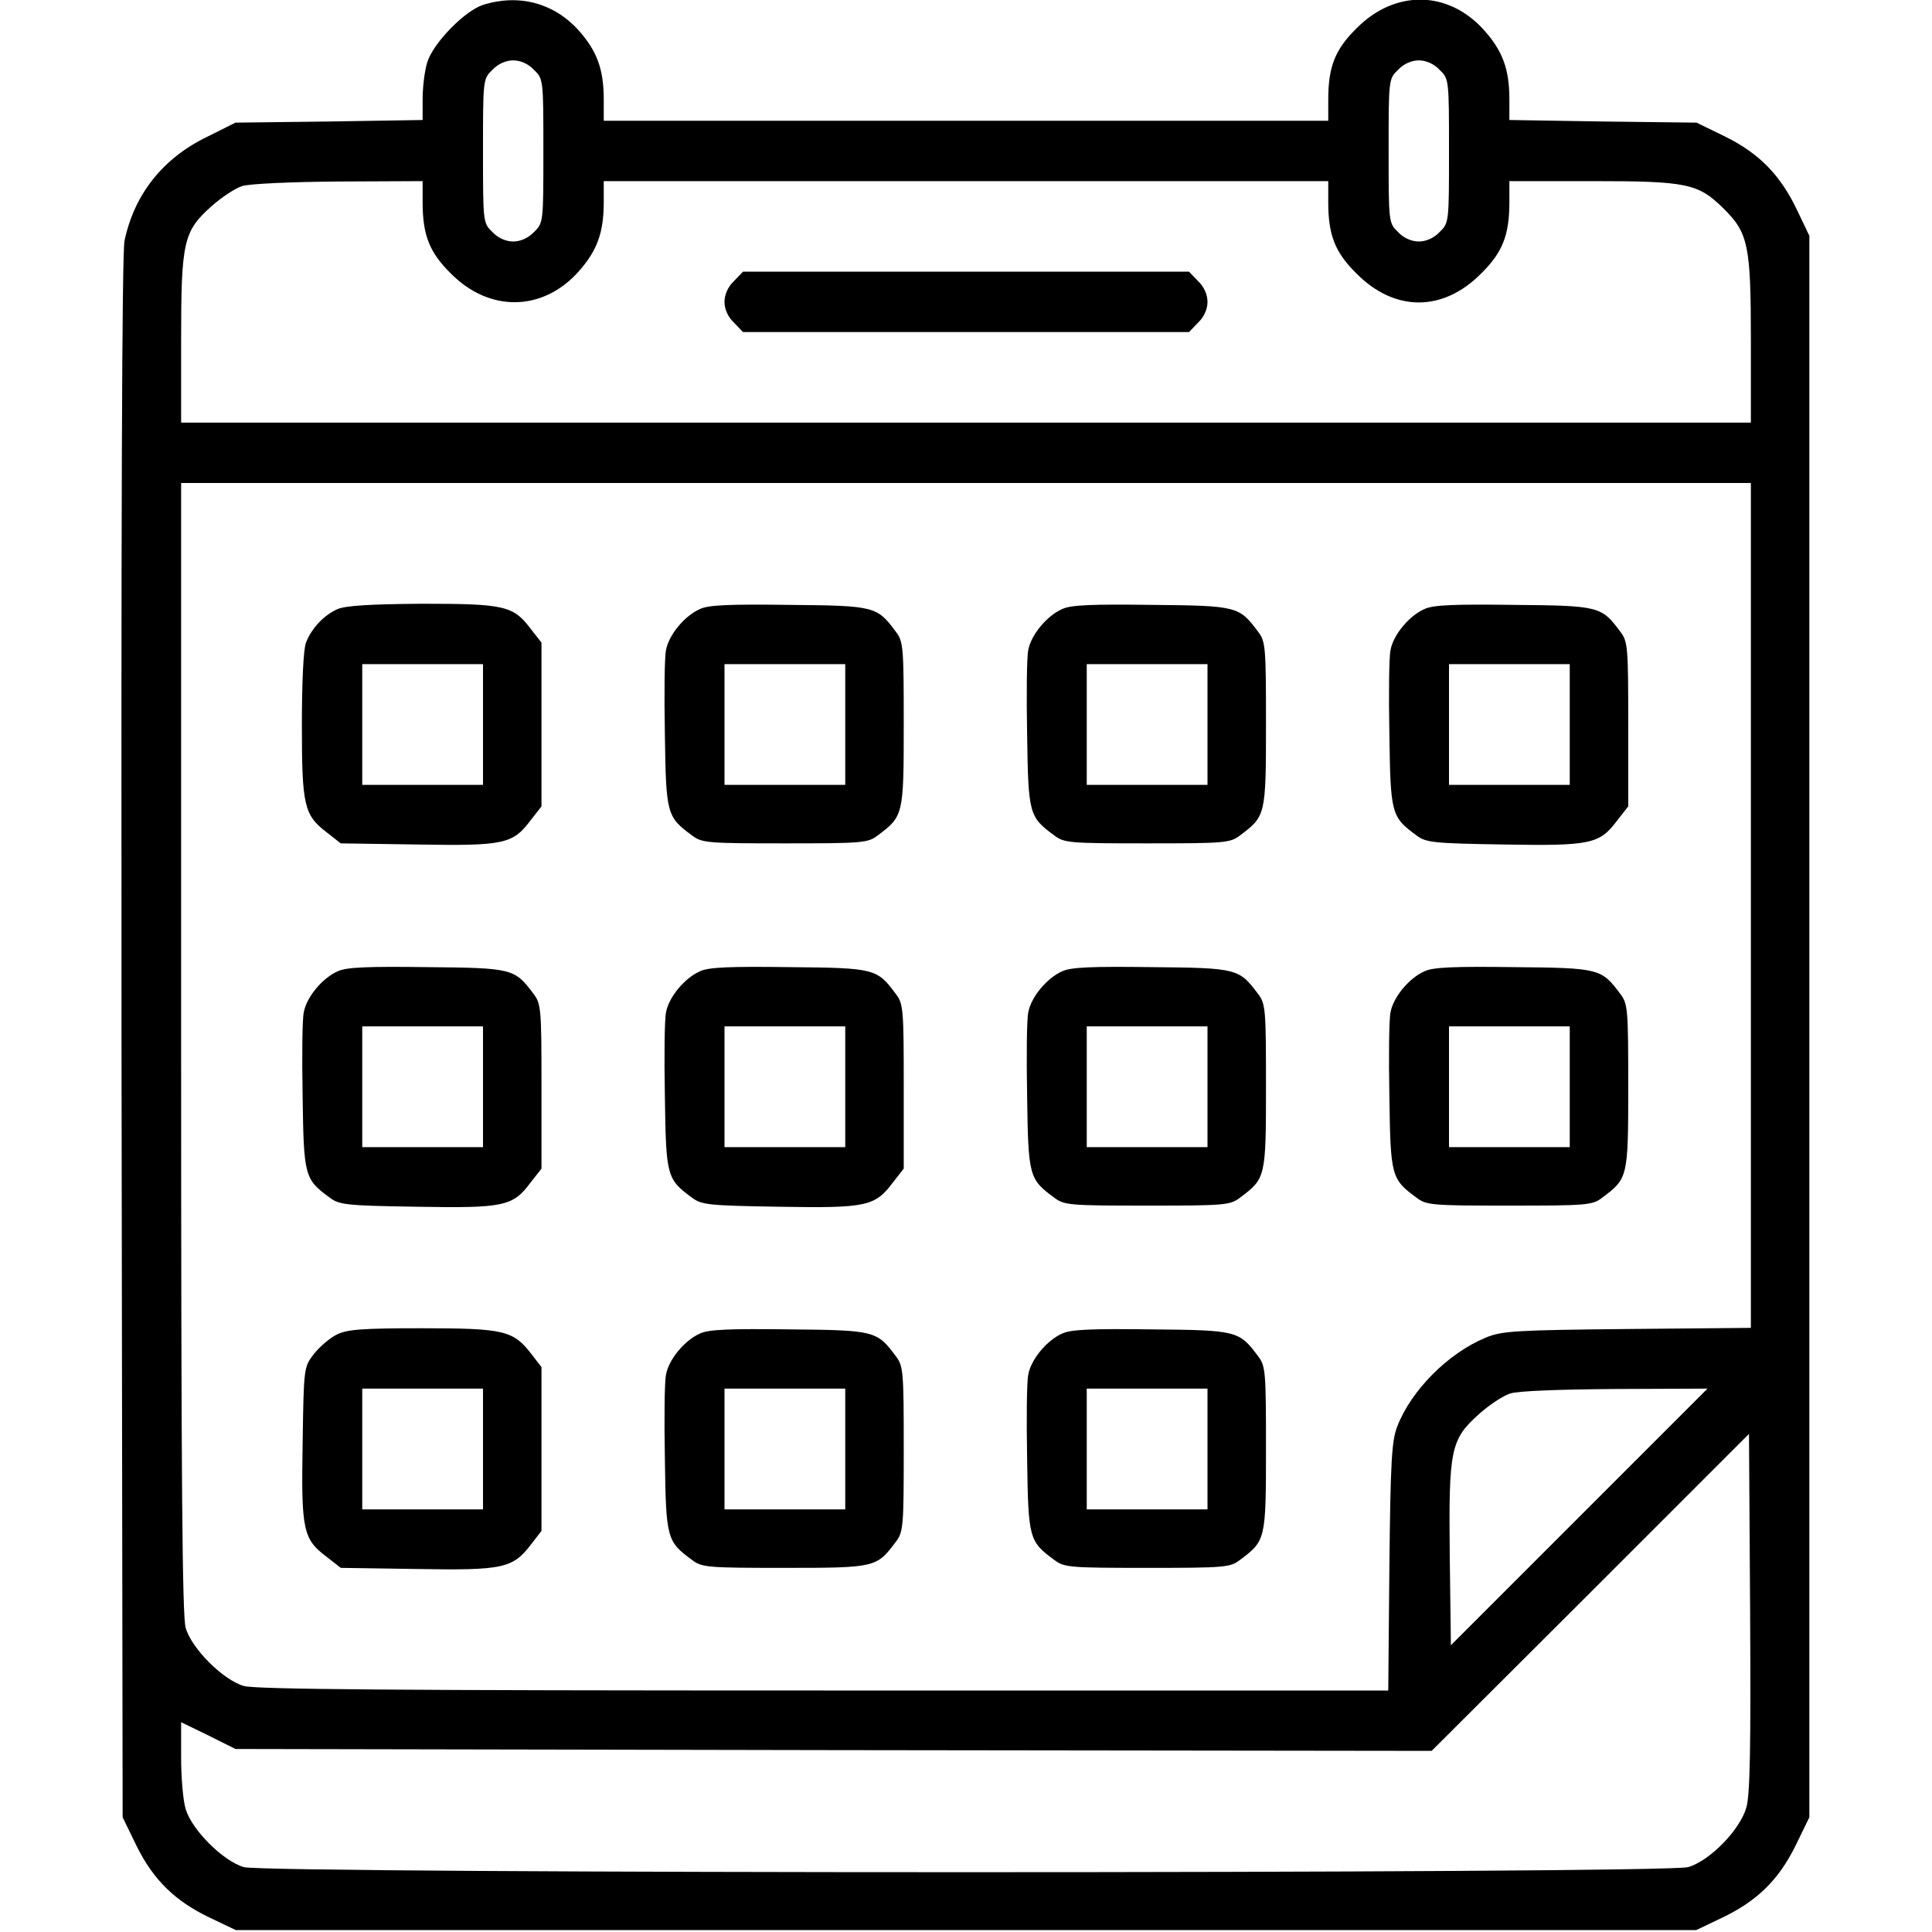 <?xml version="1.0" standalone="no"?>
<!DOCTYPE svg PUBLIC "-//W3C//DTD SVG 20010904//EN"
 "http://www.w3.org/TR/2001/REC-SVG-20010904/DTD/svg10.dtd">
<svg version="1.0" xmlns="http://www.w3.org/2000/svg"
 width="512pt" height="512pt" viewBox="0 0 512 512"
 preserveAspectRatio="xMidYMid meet">

<g transform="translate(0,512) scale(0.1,-0.1)"
fill="#000000" stroke="none">
<path d="M1280 5107 c-49 -16 -133 -102 -148 -153 -7 -23 -12 -66 -12 -97 l0
-55 -248 -4 -248 -3 -76 -38 c-117 -57 -192 -152 -218 -275 -7 -31 -9 -756 -8
-2113 l3 -2065 37 -76 c45 -91 103 -147 196 -191 l67 -32 1935 0 1935 0 67 32
c93 44 151 100 196 191 l37 76 0 2095 0 2096 -32 67 c-44 93 -100 151 -191
196 l-76 37 -248 3 -248 4 0 55 c0 80 -18 128 -67 183 -95 106 -236 108 -338
5 -57 -56 -75 -102 -75 -189 l0 -56 -960 0 -960 0 0 56 c0 81 -18 129 -67 184
-65 72 -158 97 -253 67z m135 -172 c25 -24 25 -26 25 -215 0 -189 0 -191 -25
-215 -15 -16 -36 -25 -55 -25 -19 0 -40 9 -55 25 -25 24 -25 26 -25 215 0 189
0 191 25 215 15 16 36 25 55 25 19 0 40 -9 55 -25z m2400 0 c25 -24 25 -26 25
-215 0 -189 0 -191 -25 -215 -15 -16 -36 -25 -55 -25 -19 0 -40 9 -55 25 -25
24 -25 26 -25 215 0 189 0 191 25 215 15 16 36 25 55 25 19 0 40 -9 55 -25z
m-2695 -351 c0 -87 18 -133 75 -189 102 -103 243 -101 338 5 49 55 67 103 67
184 l0 56 960 0 960 0 0 -56 c0 -87 18 -133 75 -189 101 -102 229 -102 330 0
57 56 75 102 75 189 l0 56 219 0 c251 0 281 -6 348 -72 66 -65 73 -97 73 -350
l0 -218 -2080 0 -2080 0 0 218 c0 261 6 289 80 355 27 24 63 48 82 54 19 6
129 11 256 12 l222 1 0 -56z m3520 -1863 l0 -1120 -327 -3 c-297 -3 -333 -5
-376 -23 -99 -41 -197 -139 -234 -235 -15 -38 -18 -93 -21 -372 l-3 -328
-1496 0 c-1145 0 -1505 3 -1537 12 -55 16 -138 99 -154 154 -9 32 -12 392 -12
1538 l0 1496 2080 0 2080 0 0 -1119z m-455 -1621 l-340 -340 -3 237 c-3 283 2
308 78 376 27 24 63 48 82 54 19 7 135 11 278 12 l245 1 -340 -340z m443 -770
c-16 -58 -96 -141 -154 -158 -60 -18 -3768 -18 -3828 0 -55 16 -138 99 -154
154 -7 23 -12 84 -12 136 l0 94 72 -35 72 -36 1585 -3 1585 -2 421 420 420
420 3 -473 c2 -350 0 -484 -10 -517z"/>
<path d="M1945 4375 c-16 -15 -25 -36 -25 -55 0 -19 9 -40 25 -55 l24 -25 591
0 591 0 24 25 c16 15 25 36 25 55 0 19 -9 40 -25 55 l-24 25 -591 0 -591 0
-24 -25z"/>
<path d="M895 3506 c-37 -16 -70 -52 -84 -89 -7 -16 -11 -108 -11 -218 0 -215
6 -239 66 -285 l37 -29 203 -3 c229 -4 253 1 300 64 l29 37 0 217 0 217 -29
37 c-46 61 -70 66 -288 66 -138 -1 -201 -5 -223 -14z m385 -306 l0 -160 -160
0 -160 0 0 160 0 160 160 0 160 0 0 -160z"/>
<path d="M1855 3506 c-41 -18 -83 -69 -90 -109 -4 -18 -5 -118 -3 -224 3 -210
5 -218 72 -267 26 -20 41 -21 246 -21 205 0 220 1 246 21 68 51 69 53 69 294
0 205 -1 220 -21 246 -50 67 -55 69 -282 71 -157 2 -214 0 -237 -11z m385
-306 l0 -160 -160 0 -160 0 0 160 0 160 160 0 160 0 0 -160z"/>
<path d="M2815 3506 c-41 -18 -83 -69 -90 -109 -4 -18 -5 -118 -3 -224 3 -210
5 -218 72 -267 26 -20 41 -21 246 -21 205 0 220 1 246 21 68 51 69 53 69 294
0 205 -1 220 -21 246 -50 67 -55 69 -282 71 -157 2 -214 0 -237 -11z m385
-306 l0 -160 -160 0 -160 0 0 160 0 160 160 0 160 0 0 -160z"/>
<path d="M3775 3506 c-41 -18 -83 -69 -90 -109 -4 -18 -5 -118 -3 -224 3 -210
5 -218 72 -267 25 -19 44 -21 231 -24 231 -4 254 1 301 64 l29 37 0 218 c0
204 -1 219 -21 245 -50 67 -55 69 -282 71 -157 2 -214 0 -237 -11z m385 -306
l0 -160 -160 0 -160 0 0 160 0 160 160 0 160 0 0 -160z"/>
<path d="M895 2546 c-41 -18 -83 -69 -90 -109 -4 -18 -5 -118 -3 -224 3 -210
5 -218 72 -267 25 -19 44 -21 231 -24 231 -4 254 1 301 64 l29 37 0 218 c0
204 -1 219 -21 245 -50 67 -55 69 -282 71 -157 2 -214 0 -237 -11z m385 -306
l0 -160 -160 0 -160 0 0 160 0 160 160 0 160 0 0 -160z"/>
<path d="M1855 2546 c-41 -18 -83 -69 -90 -109 -4 -18 -5 -118 -3 -224 3 -210
5 -218 72 -267 25 -19 44 -21 231 -24 231 -4 254 1 301 64 l29 37 0 218 c0
204 -1 219 -21 245 -50 67 -55 69 -282 71 -157 2 -214 0 -237 -11z m385 -306
l0 -160 -160 0 -160 0 0 160 0 160 160 0 160 0 0 -160z"/>
<path d="M2815 2546 c-41 -18 -83 -69 -90 -109 -4 -18 -5 -118 -3 -224 3 -210
5 -218 72 -267 26 -20 41 -21 246 -21 205 0 220 1 246 21 68 51 69 53 69 294
0 205 -1 220 -21 246 -50 67 -55 69 -282 71 -157 2 -214 0 -237 -11z m385
-306 l0 -160 -160 0 -160 0 0 160 0 160 160 0 160 0 0 -160z"/>
<path d="M3775 2546 c-41 -18 -83 -69 -90 -109 -4 -18 -5 -118 -3 -224 3 -210
5 -218 72 -267 26 -20 41 -21 246 -21 205 0 220 1 246 21 68 51 69 53 69 294
0 205 -1 220 -21 246 -50 67 -55 69 -282 71 -157 2 -214 0 -237 -11z m385
-306 l0 -160 -160 0 -160 0 0 160 0 160 160 0 160 0 0 -160z"/>
<path d="M892 1583 c-18 -9 -45 -32 -60 -51 -27 -35 -27 -36 -30 -238 -4 -229
1 -253 64 -300 l37 -29 203 -3 c229 -4 253 2 302 66 l27 35 0 217 0 217 -27
35 c-48 62 -72 68 -290 68 -158 0 -199 -3 -226 -17z m388 -303 l0 -160 -160 0
-160 0 0 160 0 160 160 0 160 0 0 -160z"/>
<path d="M1855 1586 c-41 -18 -83 -69 -90 -109 -4 -18 -5 -118 -3 -224 3 -210
5 -218 72 -267 26 -20 41 -21 246 -21 241 0 243 1 294 69 20 26 21 41 21 246
0 205 -1 220 -21 246 -50 67 -55 69 -282 71 -157 2 -214 0 -237 -11z m385
-306 l0 -160 -160 0 -160 0 0 160 0 160 160 0 160 0 0 -160z"/>
<path d="M2815 1586 c-41 -18 -83 -69 -90 -109 -4 -18 -5 -118 -3 -224 3 -210
5 -218 72 -267 26 -20 41 -21 246 -21 205 0 220 1 246 21 68 51 69 53 69 294
0 205 -1 220 -21 246 -50 67 -55 69 -282 71 -157 2 -214 0 -237 -11z m385
-306 l0 -160 -160 0 -160 0 0 160 0 160 160 0 160 0 0 -160z"/>
</g>
</svg>
